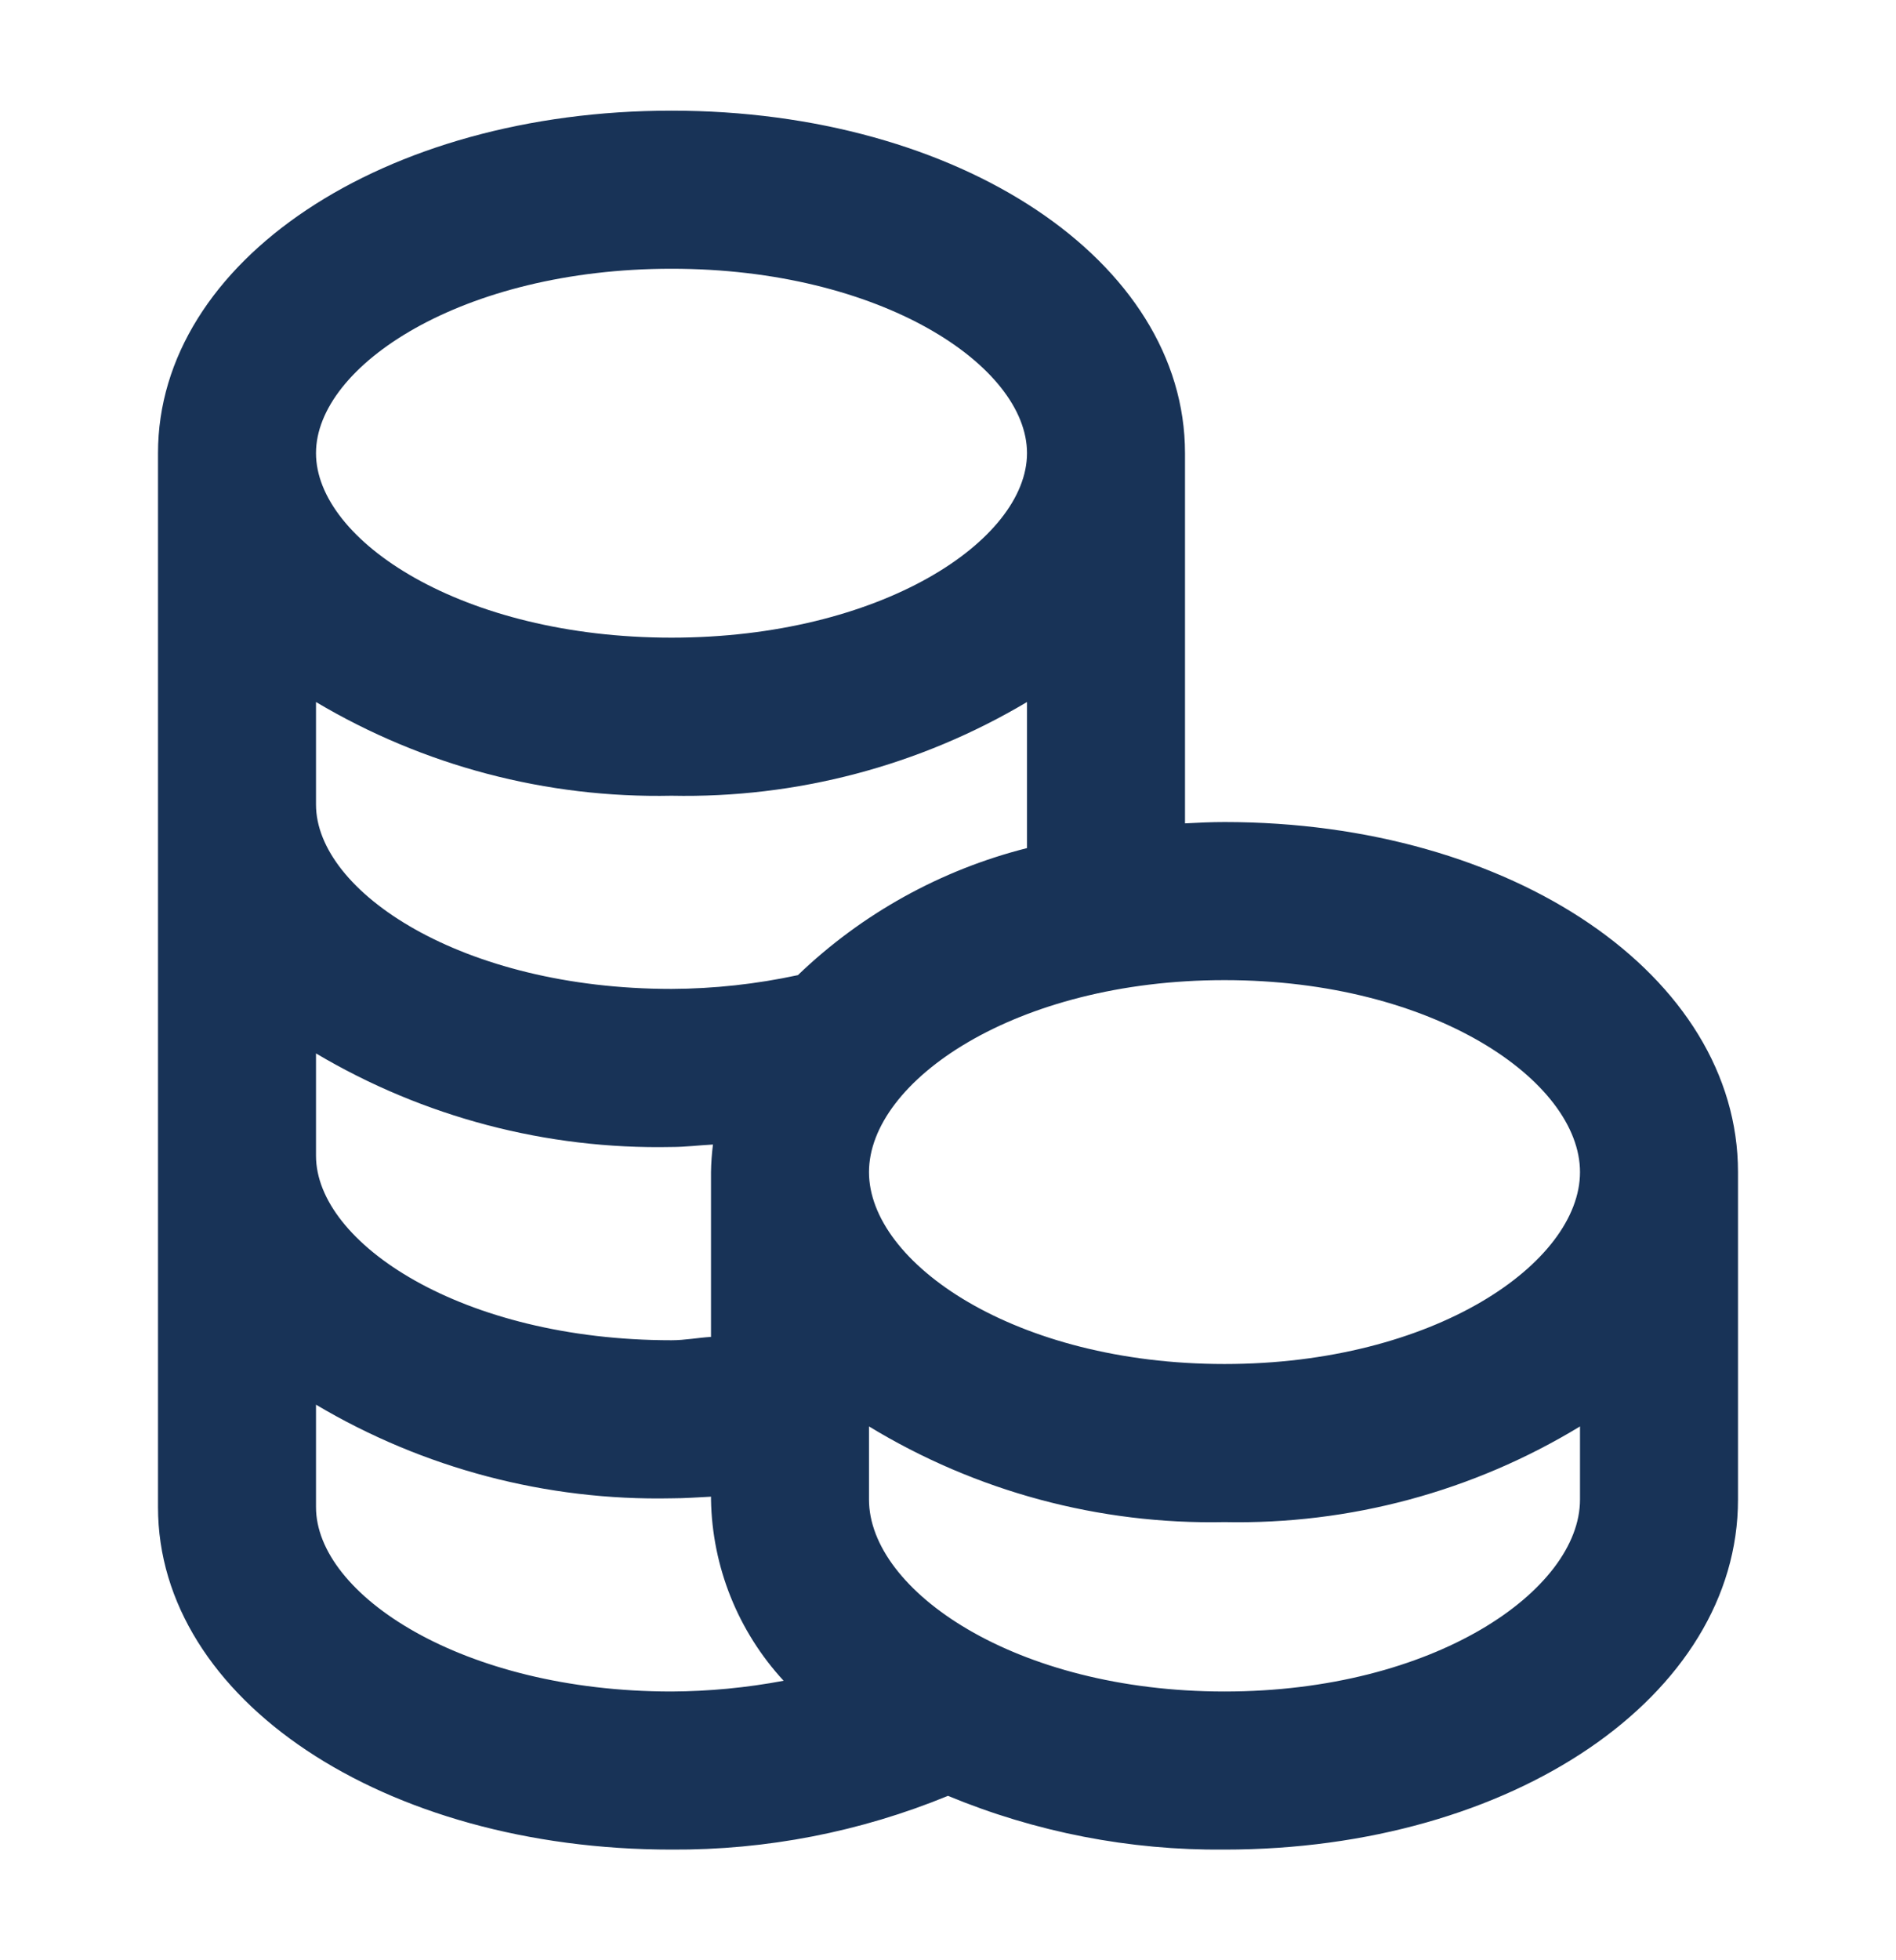 <svg width="30" height="31" viewBox="0 0 30 31" fill="none" xmlns="http://www.w3.org/2000/svg">
<path d="M10.625 29.25C12.125 29.259 13.612 28.97 15 28.4C16.386 28.975 17.874 29.264 19.375 29.25C23.931 29.25 27.5 26.819 27.5 23.714V18.536C27.5 15.431 23.931 13 19.375 13C19.164 13 18.956 13.01 18.75 13.021V7.166C18.75 4.125 15.181 1.75 10.625 1.75C6.069 1.75 2.5 4.125 2.5 7.166V23.834C2.5 26.875 6.069 29.25 10.625 29.25ZM25 23.714C25 25.15 22.69 26.75 19.375 26.75C16.06 26.75 13.75 25.15 13.75 23.714V22.558C15.443 23.587 17.394 24.112 19.375 24.071C21.356 24.112 23.307 23.587 25 22.558V23.714ZM19.375 15.5C22.69 15.5 25 17.1 25 18.536C25 19.973 22.69 21.571 19.375 21.571C16.06 21.571 13.75 19.971 13.75 18.536C13.75 17.101 16.06 15.5 19.375 15.5ZM10.625 4.25C13.94 4.25 16.25 5.787 16.25 7.166C16.25 8.545 13.94 10.084 10.625 10.084C7.31 10.084 5 8.546 5 7.166C5 5.786 7.31 4.25 10.625 4.25ZM5 11.102C6.7 12.112 8.648 12.625 10.625 12.584C12.602 12.625 14.55 12.112 16.25 11.102V13.412C14.888 13.756 13.638 14.448 12.625 15.421C11.968 15.563 11.297 15.636 10.625 15.639C7.31 15.639 5 14.101 5 12.723V11.102ZM5 16.659C6.7 17.667 8.649 18.18 10.625 18.139C10.848 18.139 11.062 18.111 11.281 18.1C11.263 18.245 11.252 18.39 11.25 18.536V21.142C11.04 21.155 10.838 21.195 10.625 21.195C7.31 21.195 5 19.657 5 18.277V16.659ZM5 22.214C6.7 23.223 8.648 23.736 10.625 23.695C10.835 23.695 11.041 23.679 11.25 23.669V23.714C11.268 24.778 11.677 25.798 12.399 26.58C11.814 26.69 11.22 26.747 10.625 26.75C7.31 26.75 5 25.212 5 23.834V22.214Z" fill="#183357"/>
</svg>
